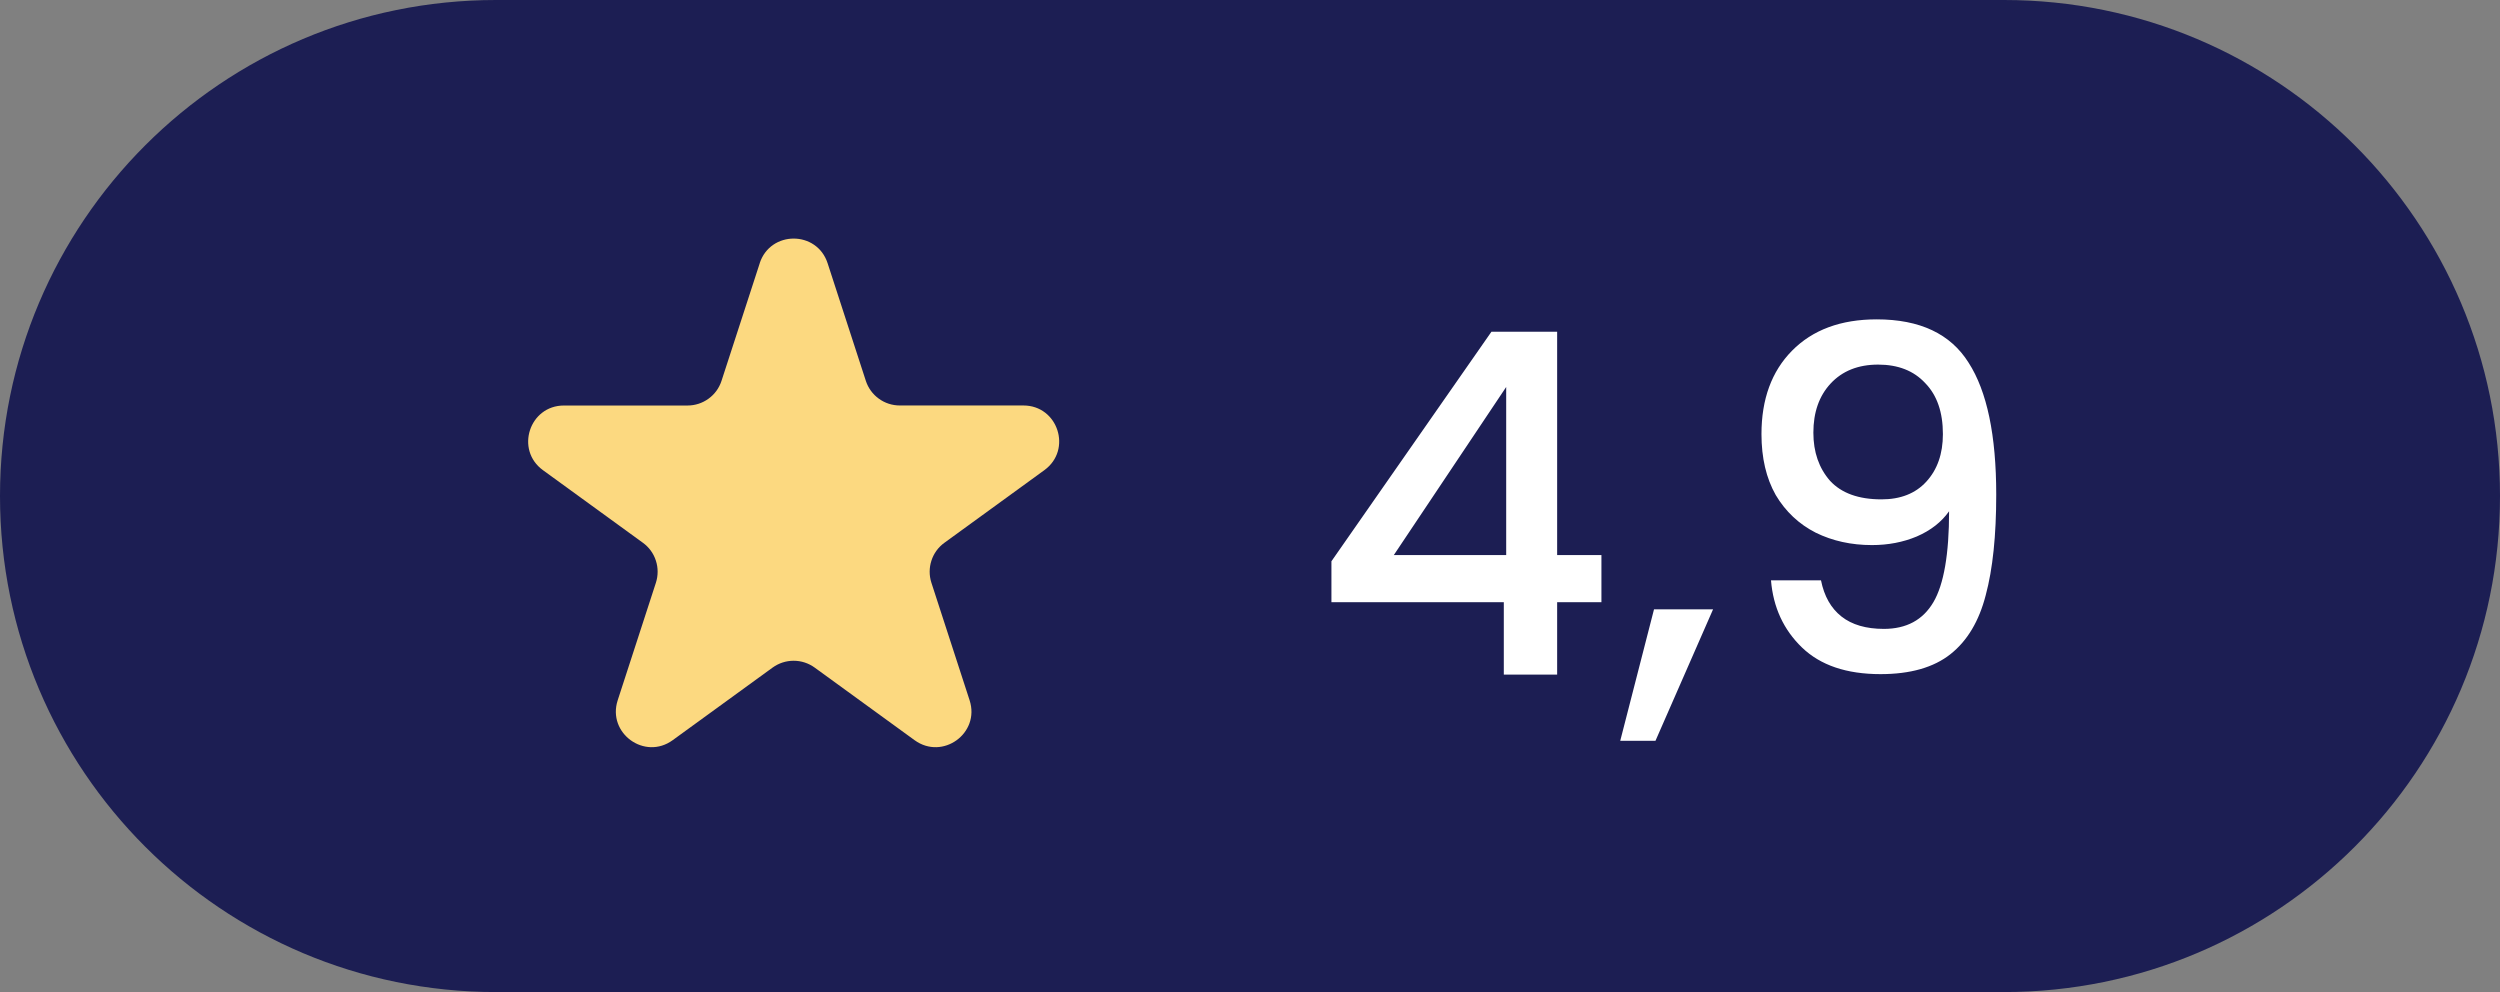 <svg width="63" height="25" viewBox="0 0 63 25" fill="none" xmlns="http://www.w3.org/2000/svg">
<rect x="0" y="0" width="63" height="25" fill="#808080" stroke="none"/>
<path d="M0 12.5C0 5.596 5.596 0 12.5 0H50.5C57.404 0 63 5.596 63 12.5V12.5C63 19.404 57.404 25 50.5 25H12.5C5.596 25 0 19.404 0 12.5V12.5Z" fill="#1C1E53"/>
<path d="M19.144 6.634C19.414 5.805 20.587 5.805 20.856 6.634L21.819 9.597C21.878 9.778 21.992 9.935 22.146 10.046C22.299 10.158 22.484 10.218 22.674 10.218H25.79C26.662 10.218 27.024 11.334 26.319 11.847L23.799 13.678C23.645 13.789 23.53 13.947 23.472 14.128C23.413 14.308 23.413 14.503 23.471 14.684L24.434 17.647C24.704 18.476 23.755 19.166 23.048 18.653L20.528 16.822C20.375 16.711 20.189 16.651 20 16.651C19.81 16.651 19.625 16.711 19.471 16.822L16.951 18.653C16.245 19.166 15.297 18.476 15.566 17.647L16.529 14.684C16.587 14.503 16.587 14.308 16.528 14.128C16.47 13.947 16.355 13.789 16.201 13.678L13.682 11.848C12.977 11.335 13.34 10.219 14.211 10.219H17.326C17.516 10.219 17.701 10.159 17.855 10.047C18.009 9.936 18.123 9.779 18.182 9.598L19.145 6.635L19.144 6.634Z" fill="#FCD980"/>
<path d="M33.552 15.176V14.144L37.584 8.36H39.24V13.988H40.356V15.176H39.24V17H37.896V15.176H33.552ZM37.956 9.752L35.124 13.988H37.956V9.752ZM43.169 15.356L41.718 18.668H40.83L41.681 15.356H43.169ZM45.889 14.624C45.969 15.024 46.141 15.328 46.405 15.536C46.669 15.744 47.025 15.848 47.473 15.848C48.041 15.848 48.457 15.624 48.721 15.176C48.985 14.728 49.117 13.964 49.117 12.884C48.925 13.156 48.653 13.368 48.301 13.52C47.957 13.664 47.581 13.736 47.173 13.736C46.653 13.736 46.181 13.632 45.757 13.424C45.333 13.208 44.997 12.892 44.749 12.476C44.509 12.052 44.389 11.54 44.389 10.94C44.389 10.06 44.645 9.36 45.157 8.84C45.677 8.312 46.389 8.048 47.293 8.048C48.381 8.048 49.153 8.412 49.609 9.14C50.073 9.86 50.305 10.968 50.305 12.464C50.305 13.496 50.217 14.34 50.041 14.996C49.873 15.652 49.577 16.148 49.153 16.484C48.729 16.82 48.141 16.988 47.389 16.988C46.533 16.988 45.873 16.764 45.409 16.316C44.945 15.868 44.685 15.304 44.629 14.624H45.889ZM47.413 12.584C47.893 12.584 48.269 12.436 48.541 12.14C48.821 11.836 48.961 11.436 48.961 10.94C48.961 10.388 48.813 9.96 48.517 9.656C48.229 9.344 47.833 9.188 47.329 9.188C46.825 9.188 46.425 9.348 46.129 9.668C45.841 9.98 45.697 10.392 45.697 10.904C45.697 11.392 45.837 11.796 46.117 12.116C46.405 12.428 46.837 12.584 47.413 12.584Z" fill="white"/>
</svg>
